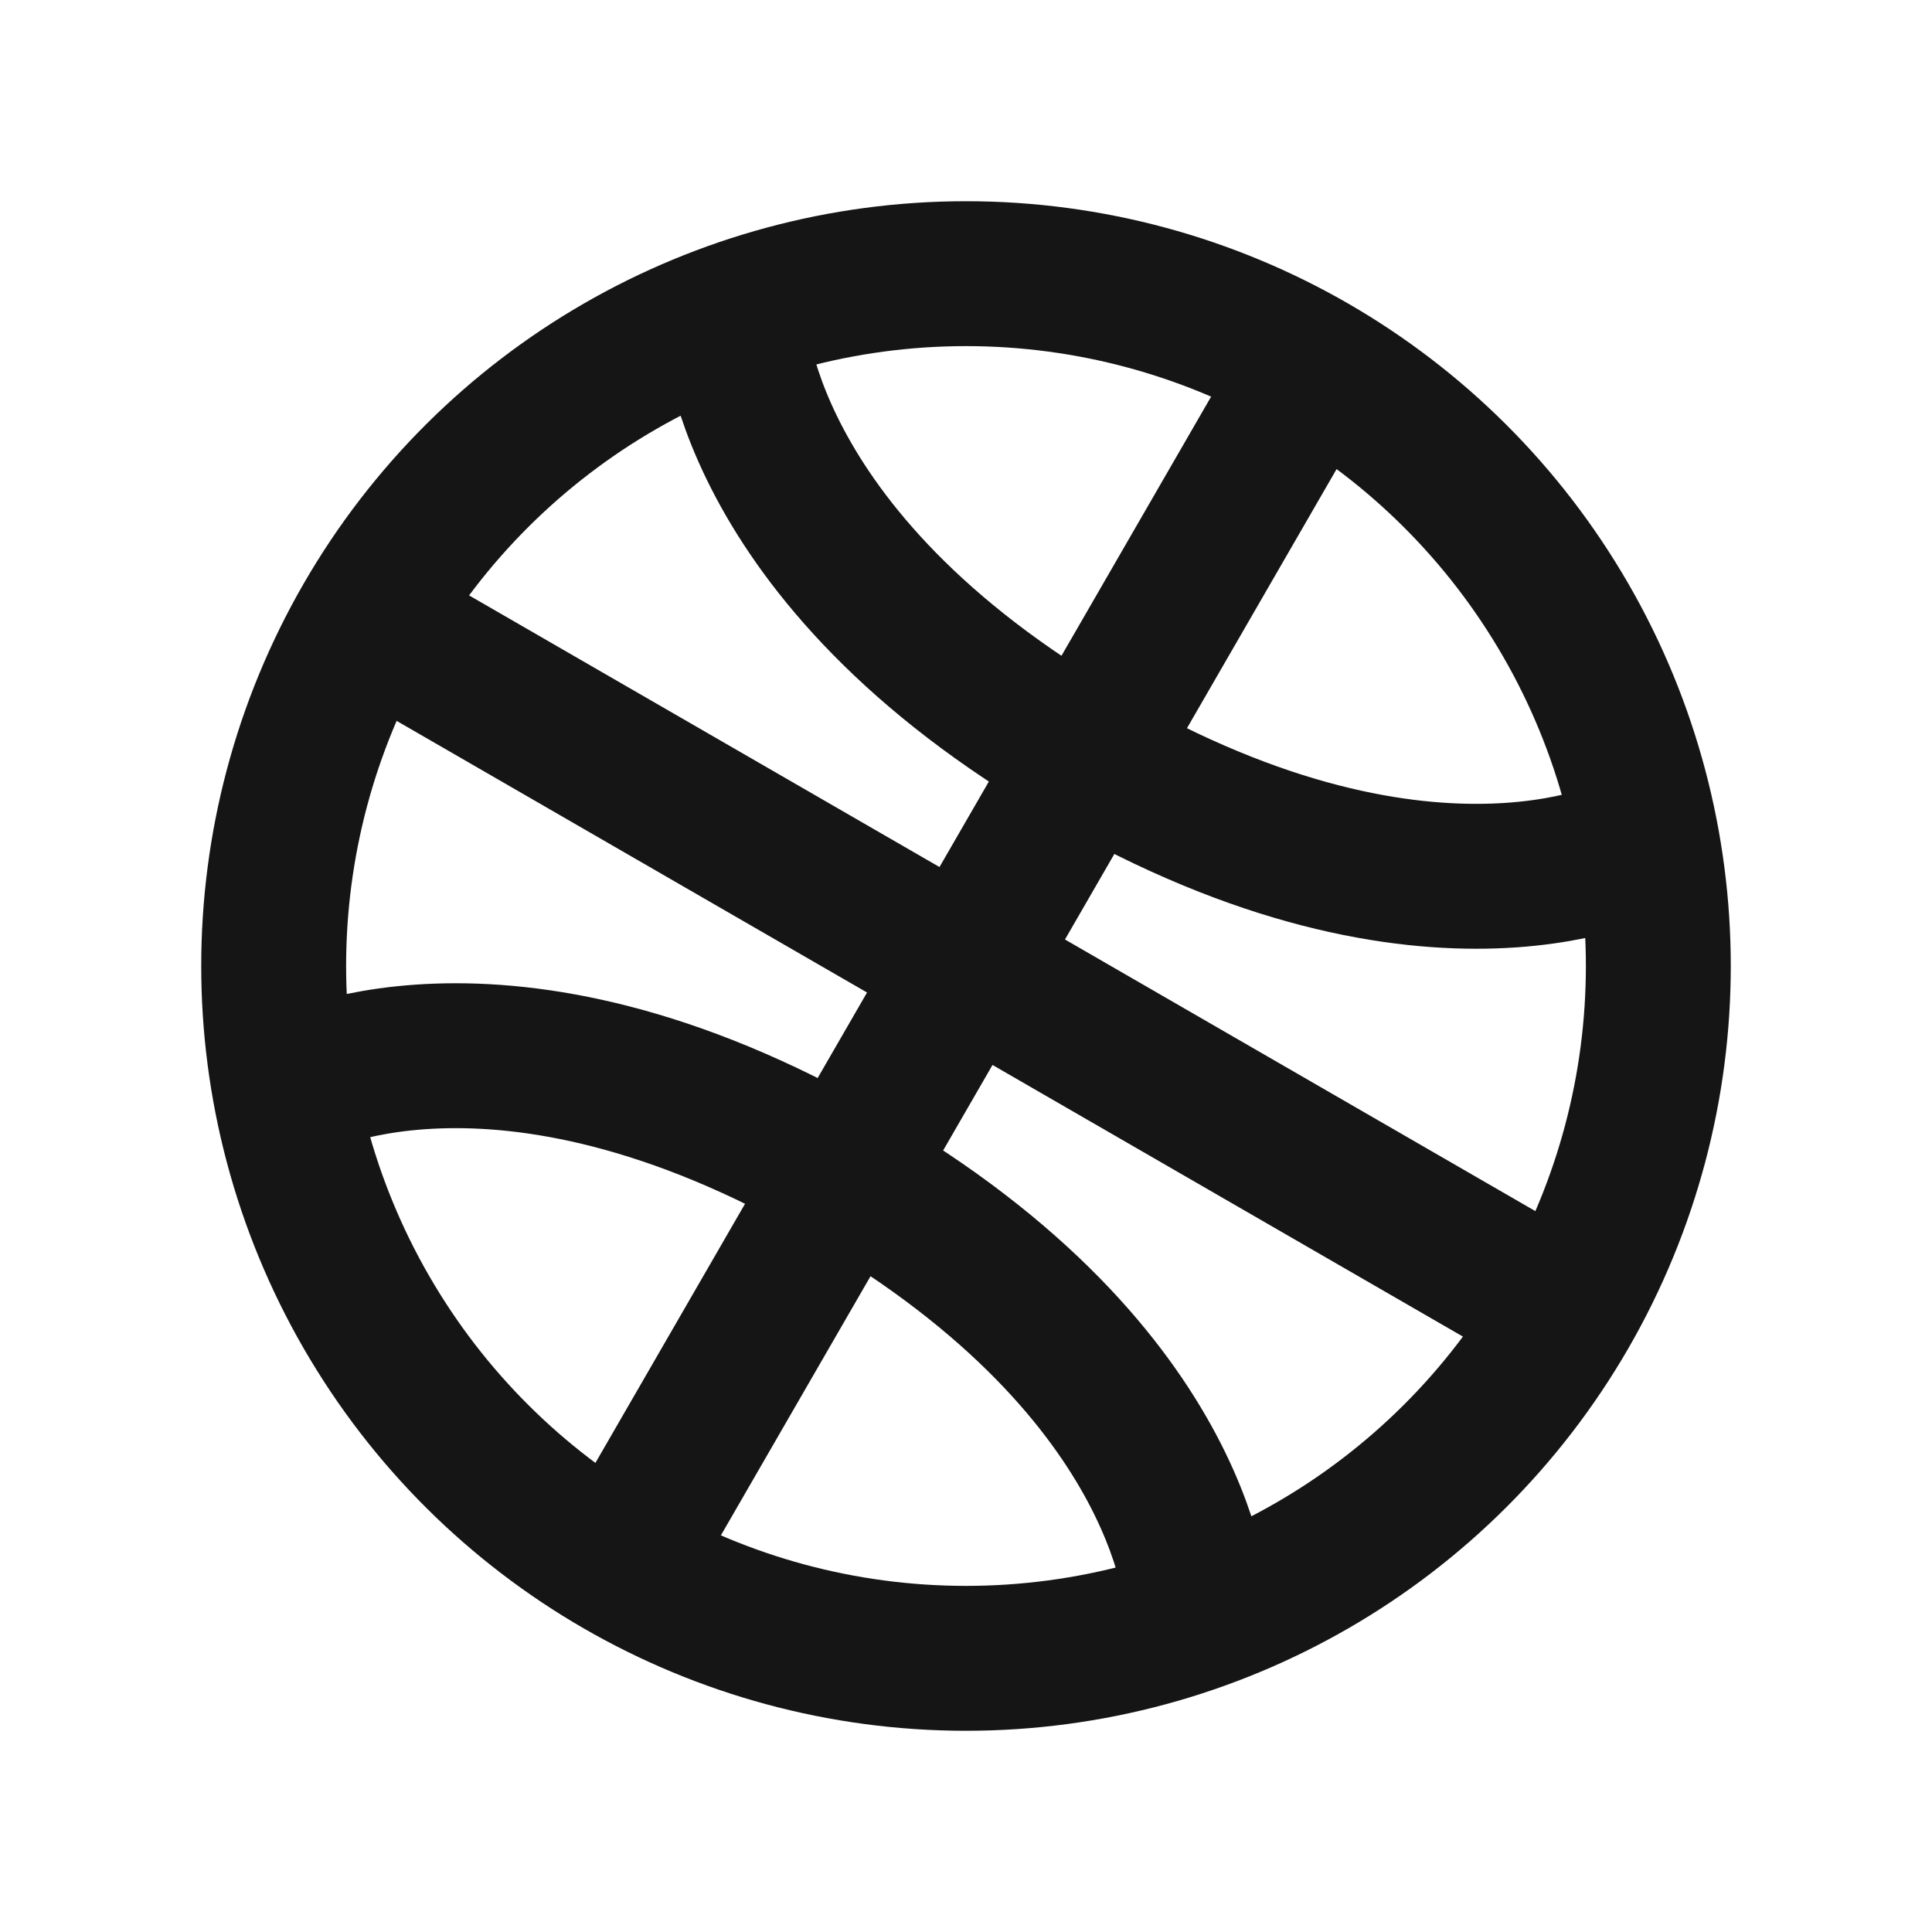 <svg width="20" height="20" viewBox="0 0 20 20" fill="none" xmlns="http://www.w3.org/2000/svg">
<g clip-path="url(#clip0_1526_507)">
<circle cx="10" cy="10" r="7.167" transform="rotate(30 10 10)" stroke="#151515" stroke-width="1.5"/>
<path d="M7.601 3.322C7.601 3.322 7.642 5.752 11.25 7.835C14.858 9.918 16.983 8.739 16.983 8.739" stroke="#151515" stroke-width="1.5" stroke-linecap="round" stroke-linejoin="round"/>
<path d="M12.399 16.678C12.399 16.678 12.358 14.248 8.75 12.165C5.142 10.082 3.017 11.261 3.017 11.261" stroke="#151515" stroke-width="1.5" stroke-linecap="round" stroke-linejoin="round"/>
<path d="M3.866 6.458L16.134 13.542" stroke="#151515" stroke-width="1.5" stroke-linecap="round" stroke-linejoin="round"/>
<path d="M6.458 16.134L13.542 3.866" stroke="#151515" stroke-width="1.5" stroke-linecap="round" stroke-linejoin="round"/>
</g>
<defs>
<clipPath id="clip0_1526_507">
<rect width="20" height="20" fill="white" transform="matrix(1 0 0 -1 0 20)"/>
</clipPath>
</defs>
</svg>
